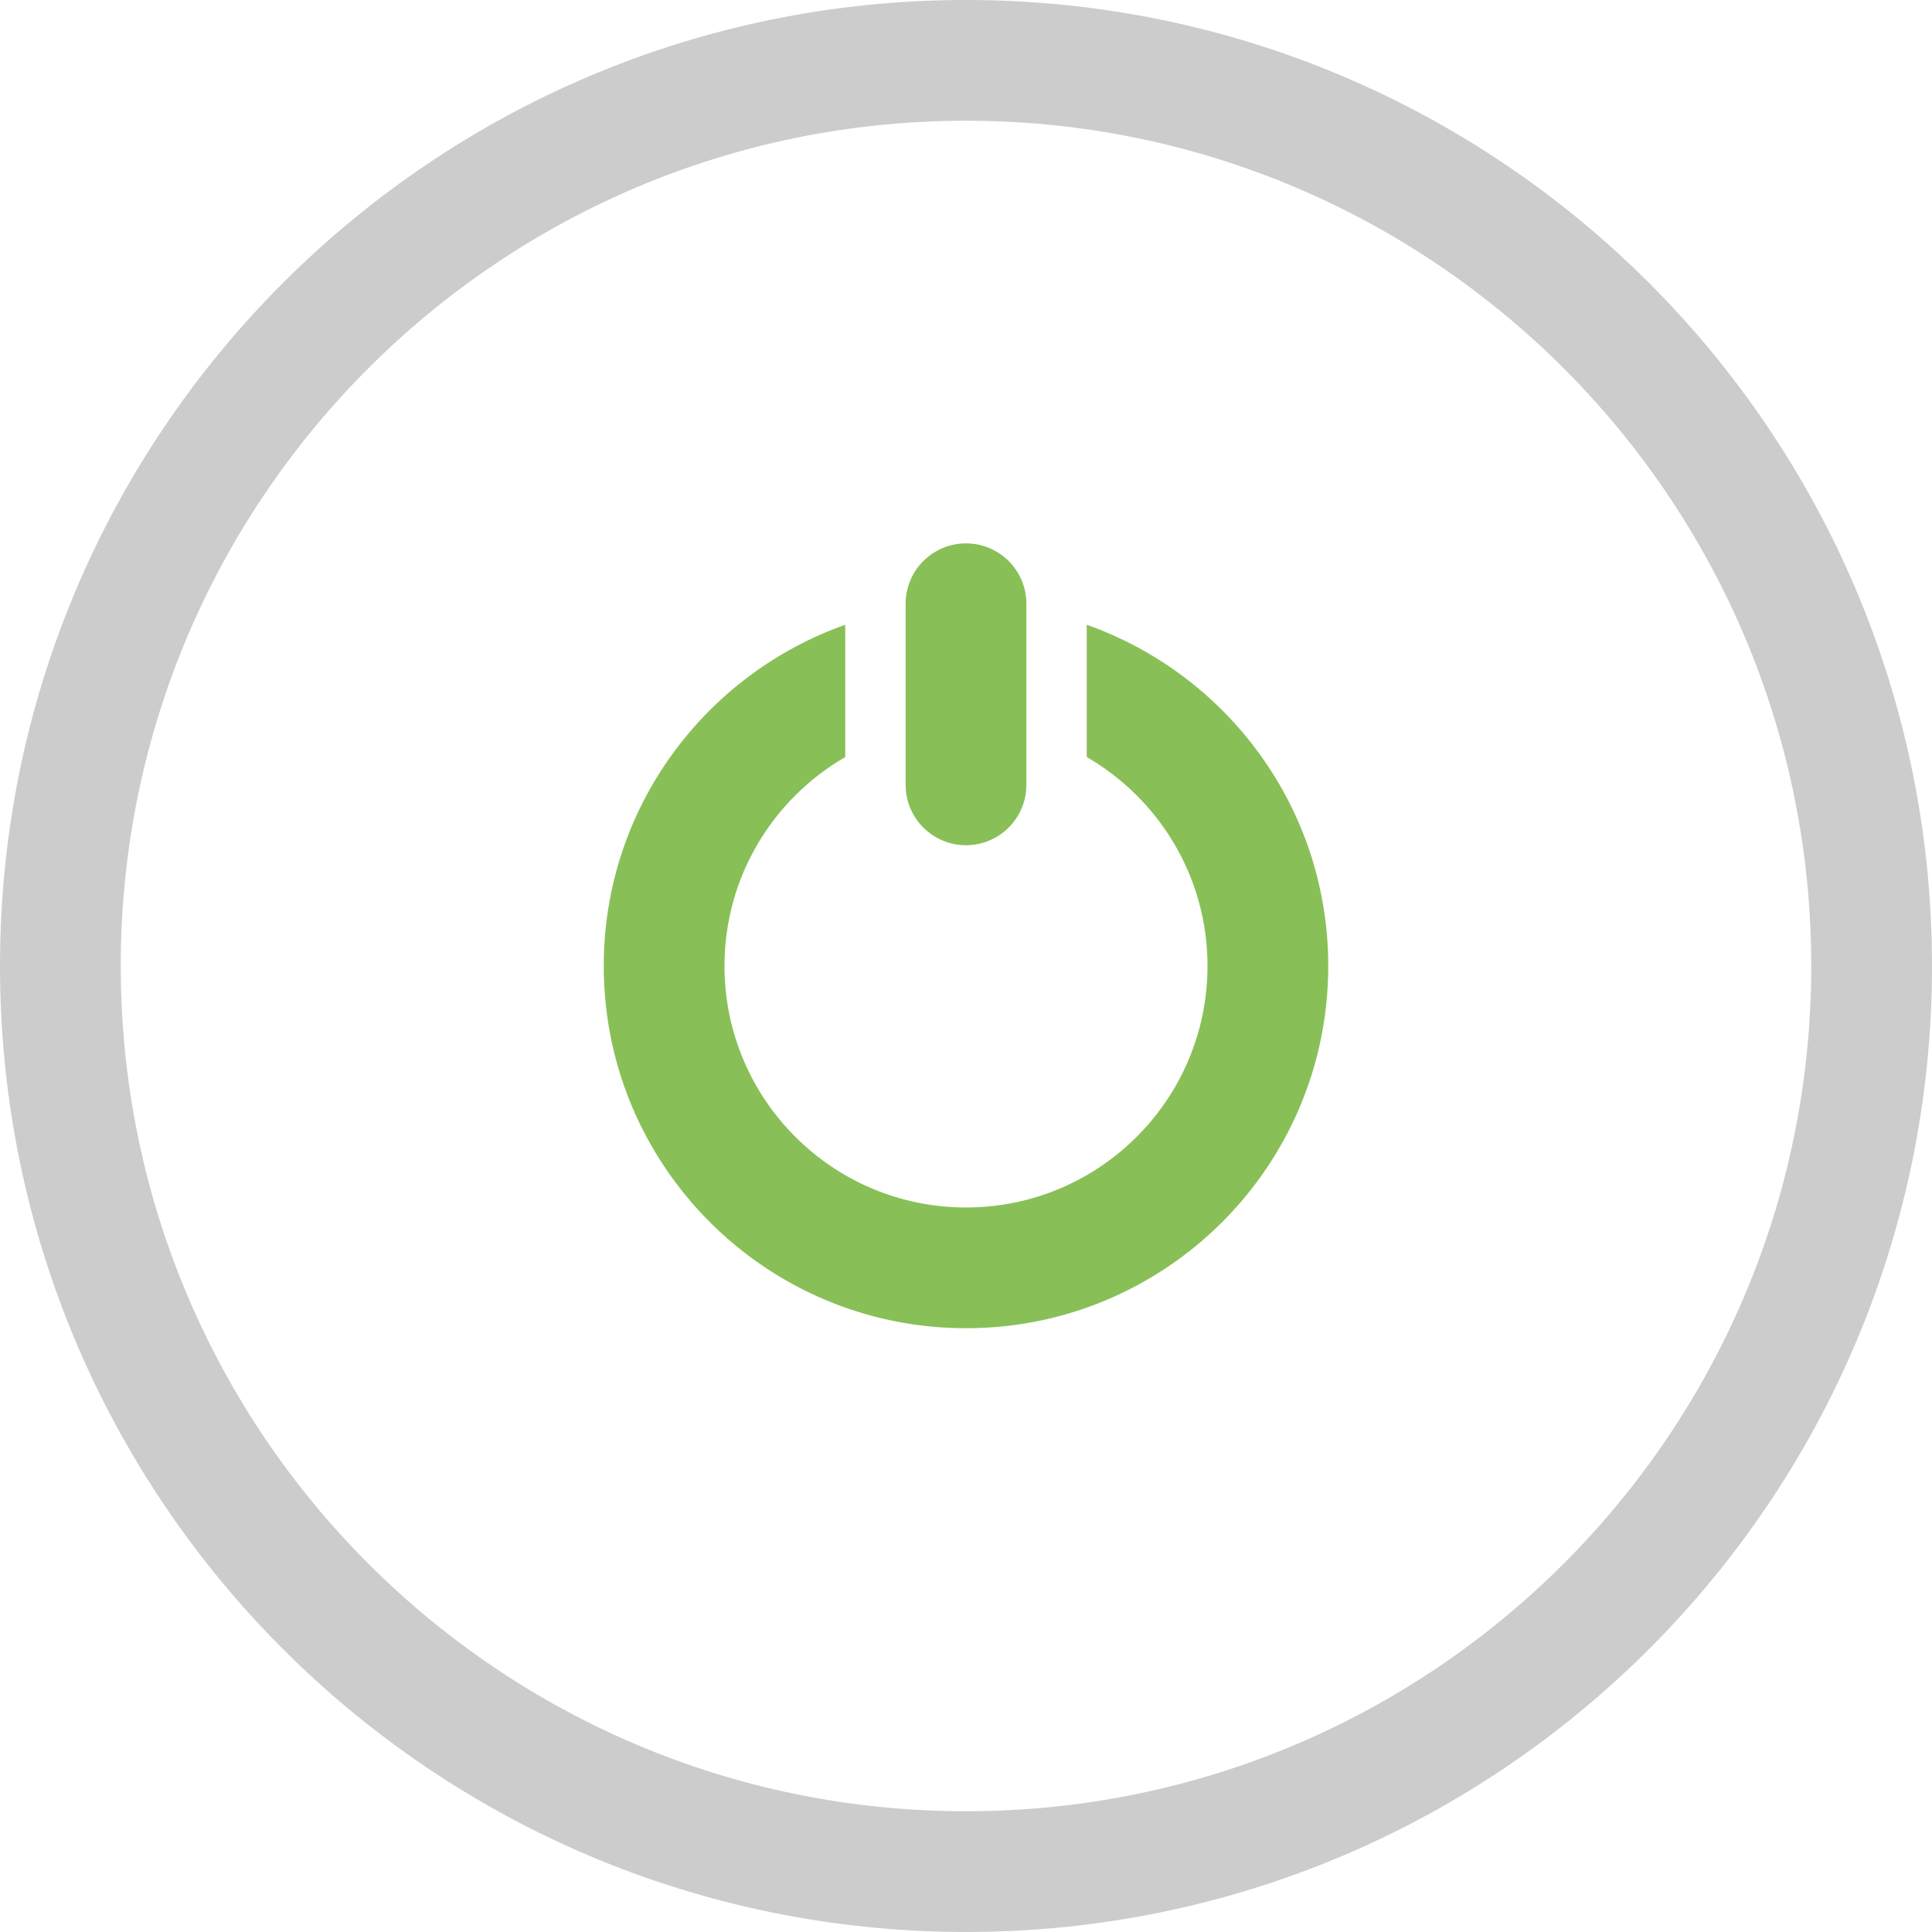<?xml version="1.0" encoding="iso-8859-1"?>
<!-- Generator: Adobe Illustrator 16.0.0, SVG Export Plug-In . SVG Version: 6.00 Build 0)  -->
<!DOCTYPE svg PUBLIC "-//W3C//DTD SVG 1.1//EN" "http://www.w3.org/Graphics/SVG/1.1/DTD/svg11.dtd">
<svg version="1.1" id="Layer_1" xmlns="http://www.w3.org/2000/svg" xmlns:xlink="http://www.w3.org/1999/xlink" x="0px" y="0px"
	 width="64px" height="63.999px" viewBox="0 0 64 63.999" style="enable-background:new 0 0 64 63.999;" xml:space="preserve">
<g id="Elipse_85_">
	<g>
		<path style="fill-rule:evenodd;clip-rule:evenodd;fill:#CCCCCC;" d="M32,0C14.327,0,0,14.326,0,31.999c0,17.674,14.327,32,32,32
			c17.673,0,32-14.326,32-32C64,14.326,49.673,0,32,0z M32,60C16.536,60,4,47.463,4,31.999s12.536-28,28-28s28,12.536,28,28
			S47.464,60,32,60z"/>
	</g>
</g>
<g id="On">
	<g>
		<path style="fill-rule:evenodd;clip-rule:evenodd;fill:#88C057;" d="M36,20.696v4.382c2.389,1.384,4,3.962,4,6.921
			c0,4.419-3.582,8-8,8s-8-3.581-8-8c0-2.959,1.611-5.537,4-6.921v-4.382c-4.658,1.649-8,6.08-8,11.303c0,6.628,5.373,12,12,12
			s12-5.372,12-12C44,26.776,40.658,22.345,36,20.696z M32,27.999c1.104,0,2-0.896,2-1.999v-6.001C34,18.896,33.104,18,32,18
			s-2,0.896-2,1.999V26C30,27.104,30.896,27.999,32,27.999z"/>
	</g>
</g>
<g>
</g>
<g>
</g>
<g>
</g>
<g>
</g>
<g>
</g>
<g>
</g>
<g>
</g>
<g>
</g>
<g>
</g>
<g>
</g>
<g>
</g>
<g>
</g>
<g>
</g>
<g>
</g>
<g>
</g>
</svg>
